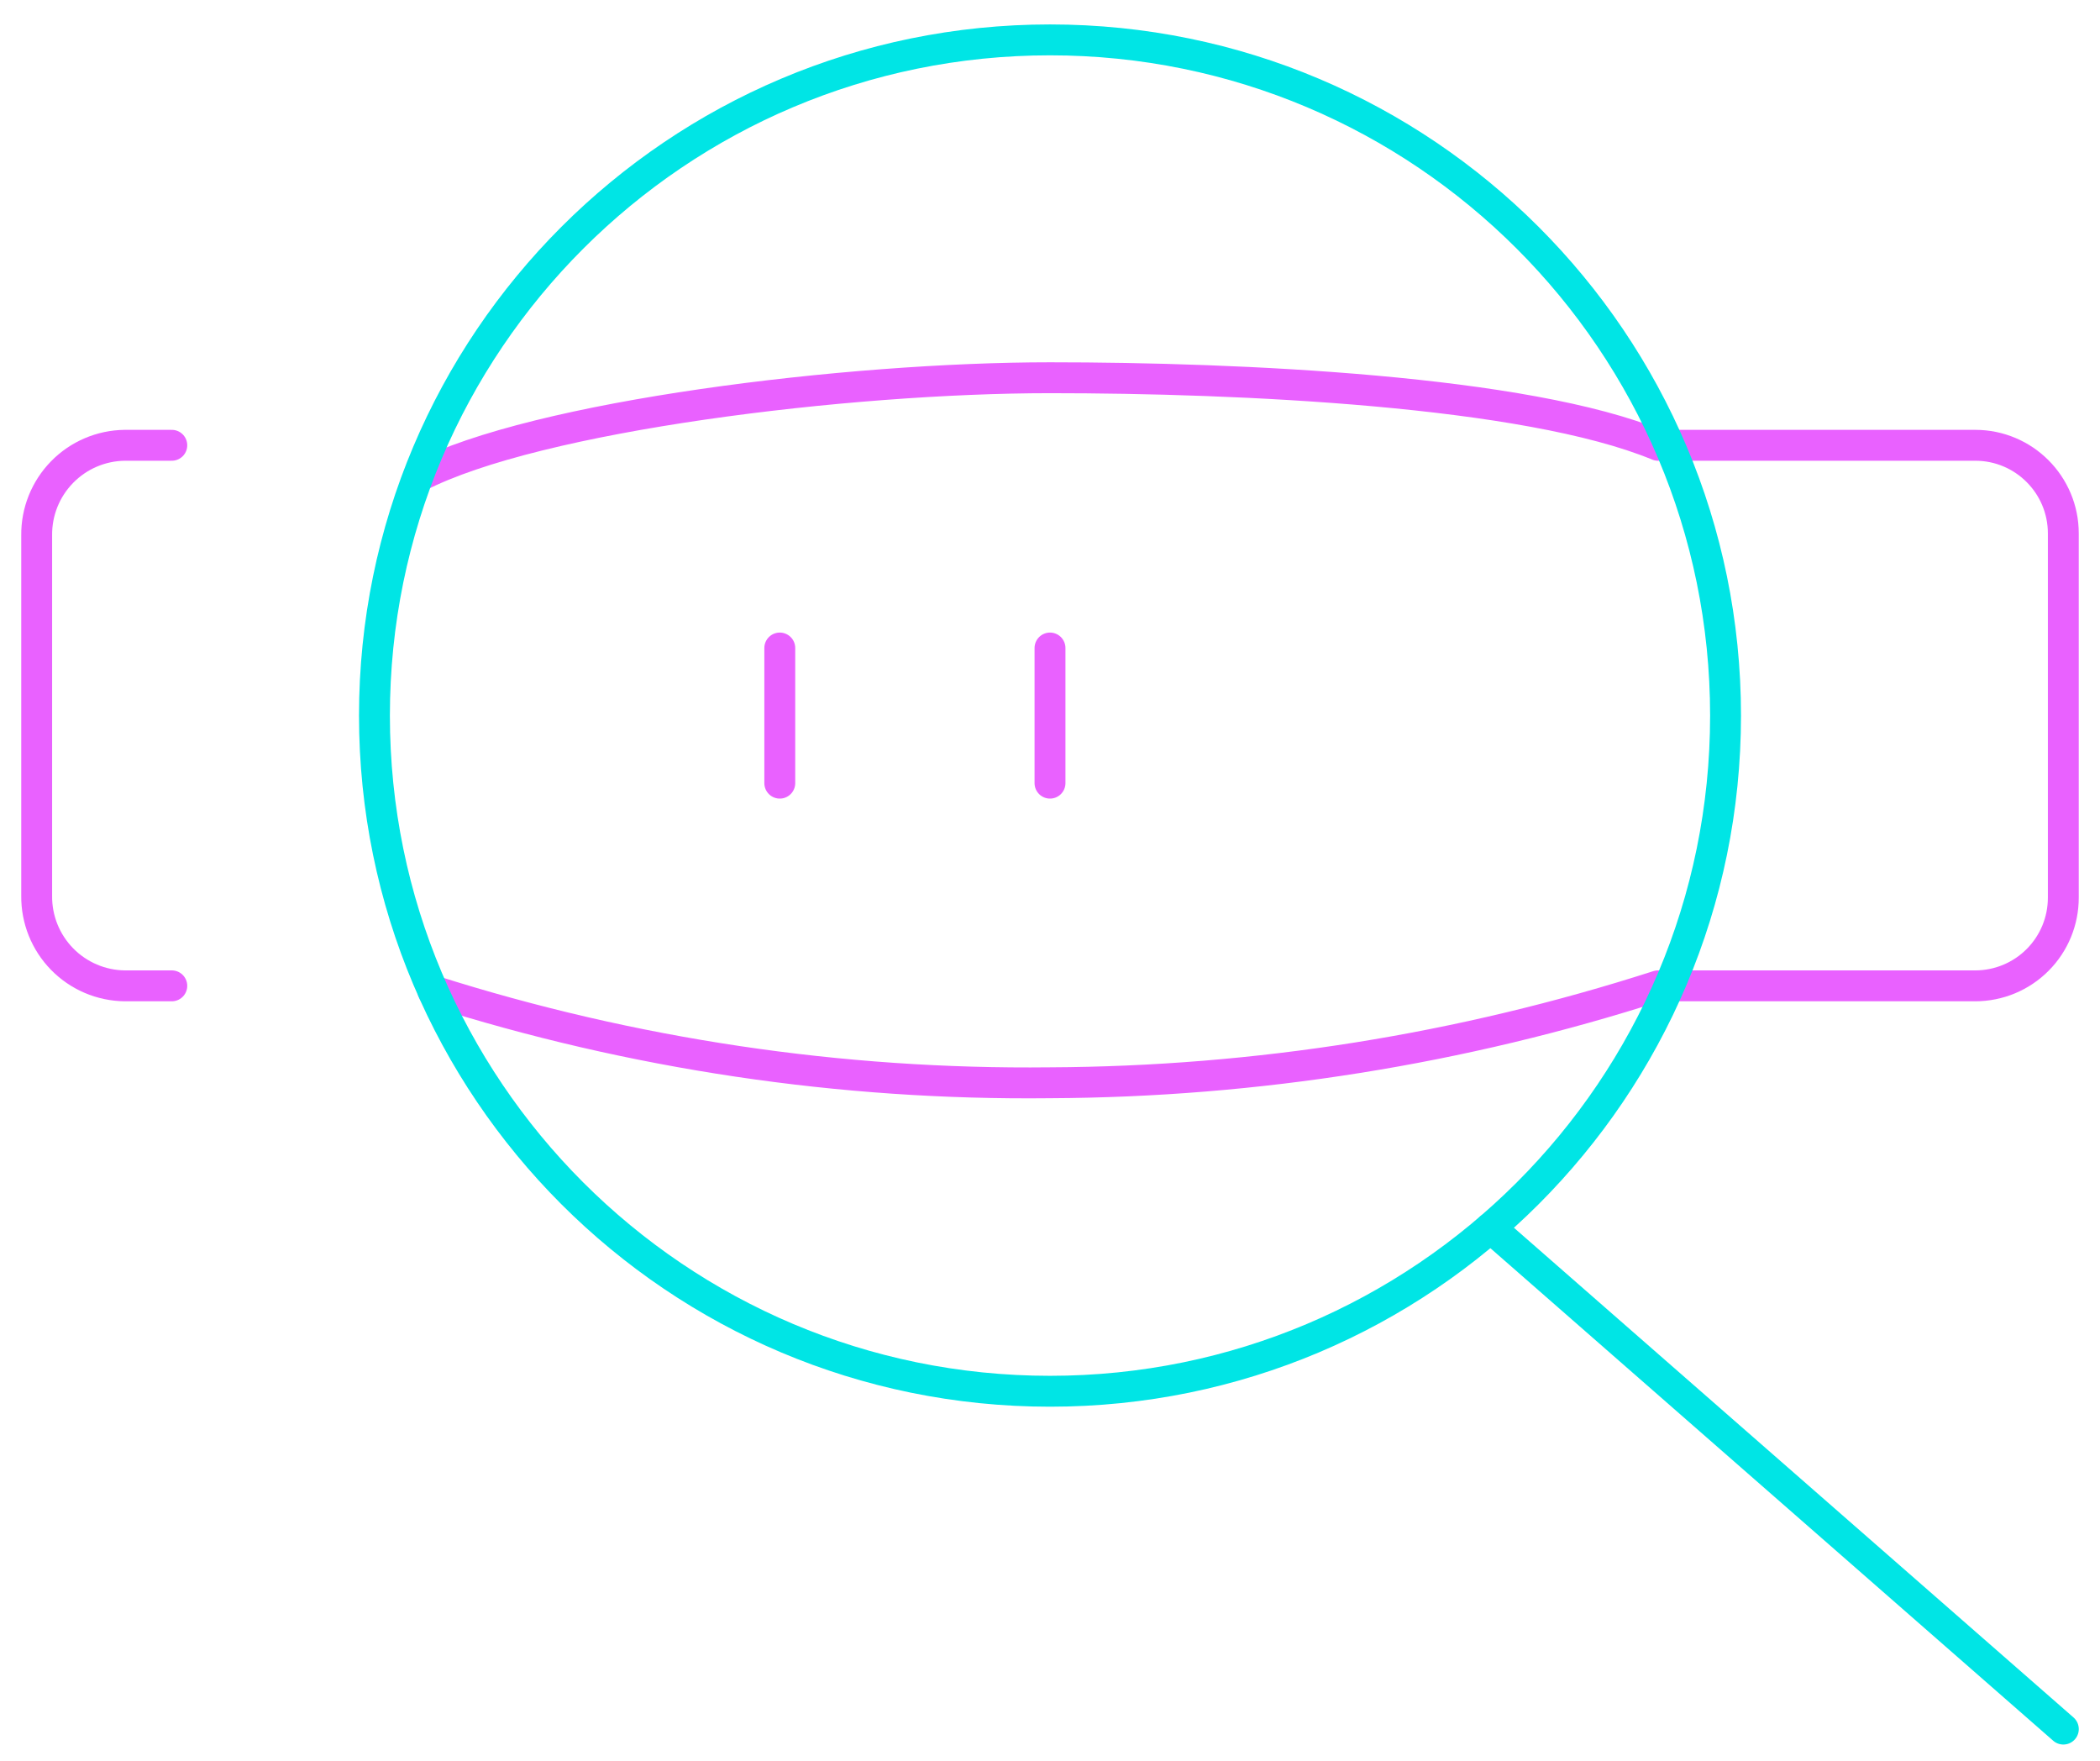<svg width="68" height="57" viewBox="0 0 68 57" fill="none" xmlns="http://www.w3.org/2000/svg">
<g id="Group">
<g id="seo-zoom">
<path id="Shape" d="M13.543 15.434C17.375 13.456 27.467 12.229 34 12.229C40.125 12.229 49.409 12.646 53.688 14.416H63.96C65.535 14.416 66.812 15.693 66.812 17.268V29.061C66.813 29.818 66.513 30.544 65.978 31.079C65.443 31.615 64.717 31.916 63.96 31.916H53.688C47.325 33.965 40.685 35.024 34 35.054C27.222 35.13 20.476 34.124 14.015 32.074" stroke="#E961FF" stroke-linecap="round" stroke-linejoin="round"/>
<path id="Shape_2" d="M5.563 31.916H4.04C3.275 31.908 2.545 31.596 2.01 31.049C1.475 30.502 1.179 29.764 1.188 28.999V17.333C1.179 16.568 1.475 15.831 2.01 15.284C2.545 14.736 3.275 14.425 4.04 14.416H5.563" stroke="#E961FF" stroke-linecap="round" stroke-linejoin="round"/>
<path id="Shape_3" d="M25.25 20.979V25.354" stroke="#E961FF" stroke-linecap="round" stroke-linejoin="round"/>
<path id="Shape_4" d="M34 20.979V25.354" stroke="#E961FF" stroke-linecap="round" stroke-linejoin="round"/>
<path id="Oval" fill-rule="evenodd" clip-rule="evenodd" d="M34 45.041C46.081 45.041 55.875 35.247 55.875 23.166C55.875 11.085 46.081 1.291 34 1.291C21.919 1.291 12.125 11.085 12.125 23.166C12.125 35.247 21.919 45.041 34 45.041Z" stroke="#00E5E5" stroke-linecap="round" stroke-linejoin="round"/>
<path id="Shape_5" d="M48.266 39.75L66.813 55.978" stroke="#00E5E5" stroke-linecap="round" stroke-linejoin="round"/>
</g>
</g>
</svg>
